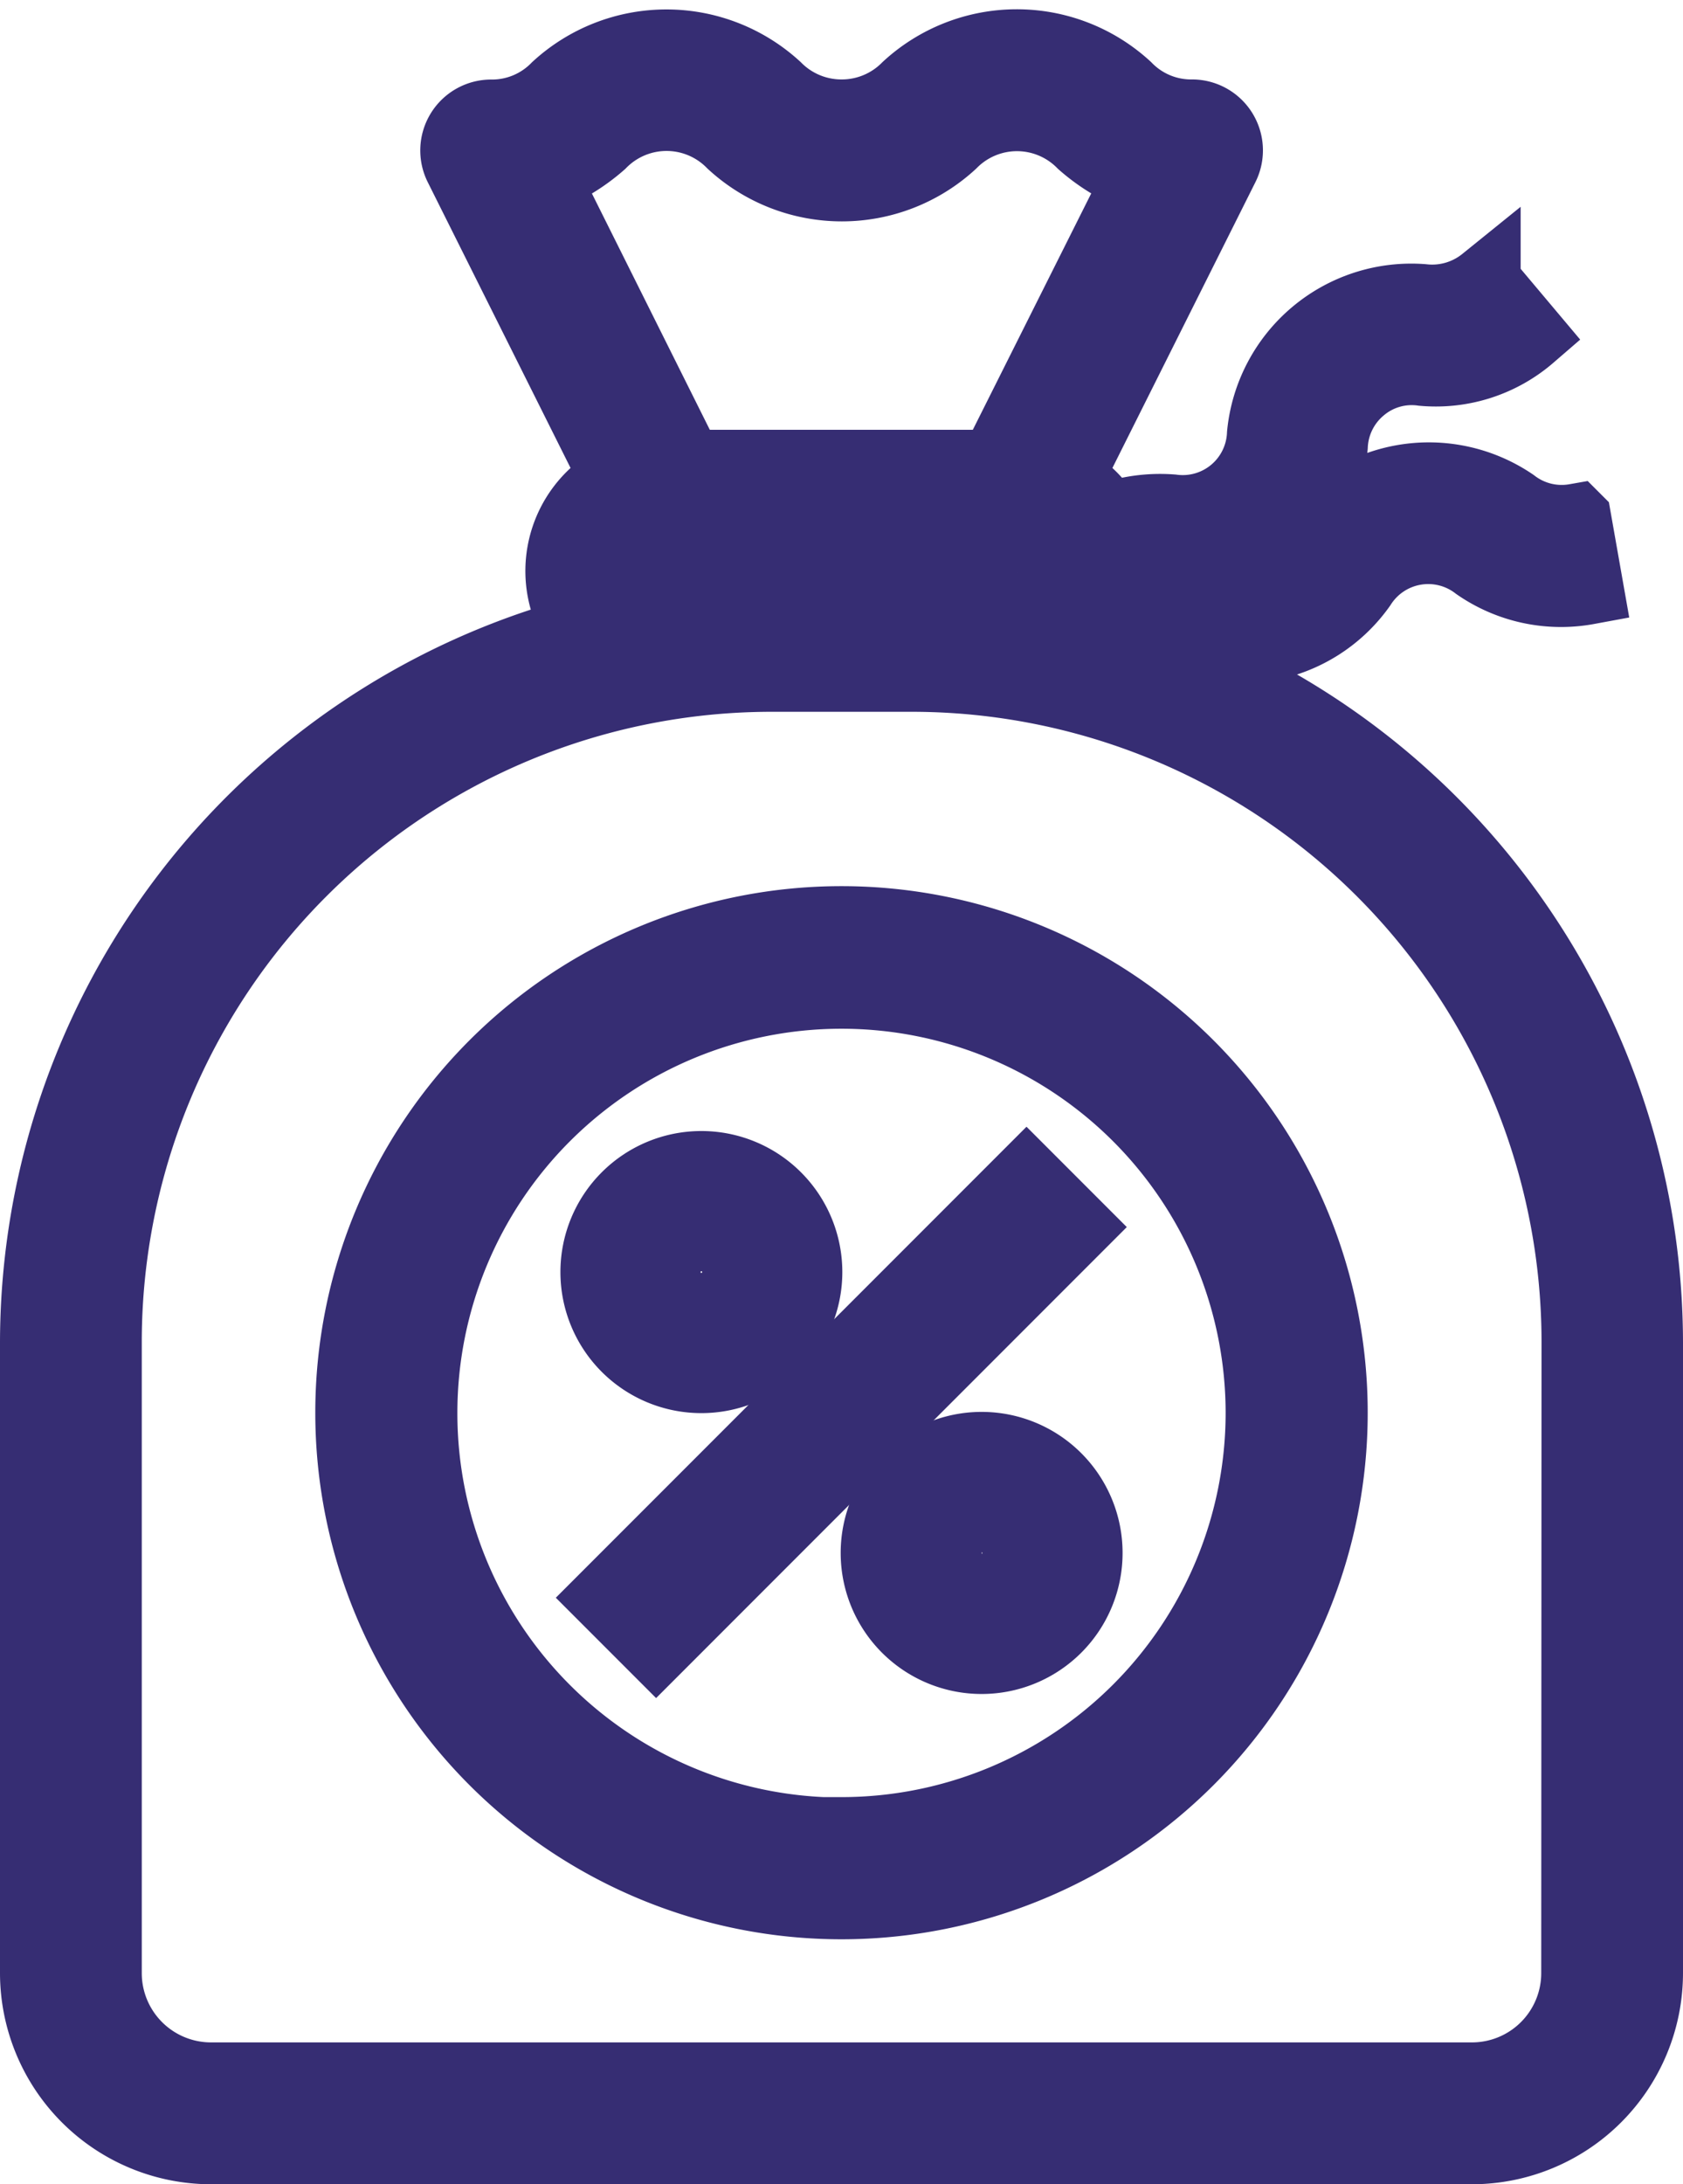 <svg xmlns="http://www.w3.org/2000/svg" width="16.43" height="21.309" viewBox="0 0 16.43 21.309"><defs><style>.a{fill:#362d73;stroke:#362d73;stroke-width:0.7px;}</style></defs><g transform="translate(-0.15 0.443)"><path class="a" d="M10.907,5.723a1.02,1.02,0,0,0,.132-.258,1,1,0,0,1,.393.157,1.5,1.5,0,0,0,.8.257,1.559,1.559,0,0,0,.27-.025,1.436,1.436,0,0,0,.93-.586.783.783,0,0,1,1.139-.2A1.436,1.436,0,0,0,15.65,5.3l-.119-.674a.782.782,0,0,1-.613-.151,1.455,1.455,0,0,0-2,.353.783.783,0,0,1-.525.352.678.678,0,0,1-.3-.007,1.36,1.36,0,0,0,.547-.29,1.436,1.436,0,0,0,.513-.973.781.781,0,0,1,.279-.567.77.77,0,0,1,.607-.176,1.406,1.406,0,0,0,1.047-.336l-.441-.524a.817.817,0,0,1-.607.176,1.456,1.456,0,0,0-1.56,1.309.782.782,0,0,1-.885.743,1.52,1.52,0,0,0-.629.084,1.026,1.026,0,0,0-.4-.388l1.529-3.054a.342.342,0,0,0-.308-.495.882.882,0,0,1-.64-.267,1.576,1.576,0,0,0-2.137,0,.9.9,0,0,1-.641.267A.9.9,0,0,1,7.725.416a1.579,1.579,0,0,0-2.138,0,.885.885,0,0,1-.642.267.342.342,0,0,0-.306.495L6.166,4.232a1.015,1.015,0,0,0-.344,1.491A7.187,7.187,0,0,0,.5,12.651v6.155a1.712,1.712,0,0,0,1.71,1.71H14.52a1.712,1.712,0,0,0,1.71-1.71V12.651A7.187,7.187,0,0,0,10.907,5.723ZM6.014.95A.9.9,0,0,1,7.3.95a1.578,1.578,0,0,0,2.137,0,.9.9,0,0,1,1.282,0,1.817,1.817,0,0,0,.555.335L9.863,4.1h-3L5.458,1.286A1.827,1.827,0,0,0,6.014.95Zm.641,4.52a.342.342,0,1,1,0-.684h3.42a.342.342,0,0,1,0,.684Zm8.891,13.336a1.026,1.026,0,0,1-1.026,1.026H2.21a1.026,1.026,0,0,1-1.026-1.026V12.651a6.5,6.5,0,0,1,6.5-6.5H9.049a6.5,6.5,0,0,1,6.5,6.5Zm0,0" transform="translate(0 0)"/><path class="a" d="M130.84,262.439l4.1-4.1.484.484-4.1,4.1Zm0,0" transform="translate(-124.769 -247.295)"/><path class="a" d="M193.526,320a1.026,1.026,0,1,0,1.026,1.026A1.026,1.026,0,0,0,193.526,320Zm0,1.368a.342.342,0,1,1,.342-.342A.342.342,0,0,1,193.526,321.364Zm0,0" transform="translate(-183.793 -306.319)"/><path class="a" d="M129.526,258.048a1.026,1.026,0,1,0-1.026-1.026A1.026,1.026,0,0,0,129.526,258.048Zm0-1.368a.342.342,0,1,1-.342.342A.342.342,0,0,1,129.526,256.68Zm0,0" transform="translate(-122.529 -245.055)"/><path class="a" d="M77.287,200a4.787,4.787,0,1,0,4.787,4.787A4.787,4.787,0,0,0,77.287,200Zm0,8.891a4.1,4.1,0,1,1,4.1-4.1A4.1,4.1,0,0,1,77.287,208.887Zm0,0" transform="translate(-68.922 -191.448)"/></g></svg>